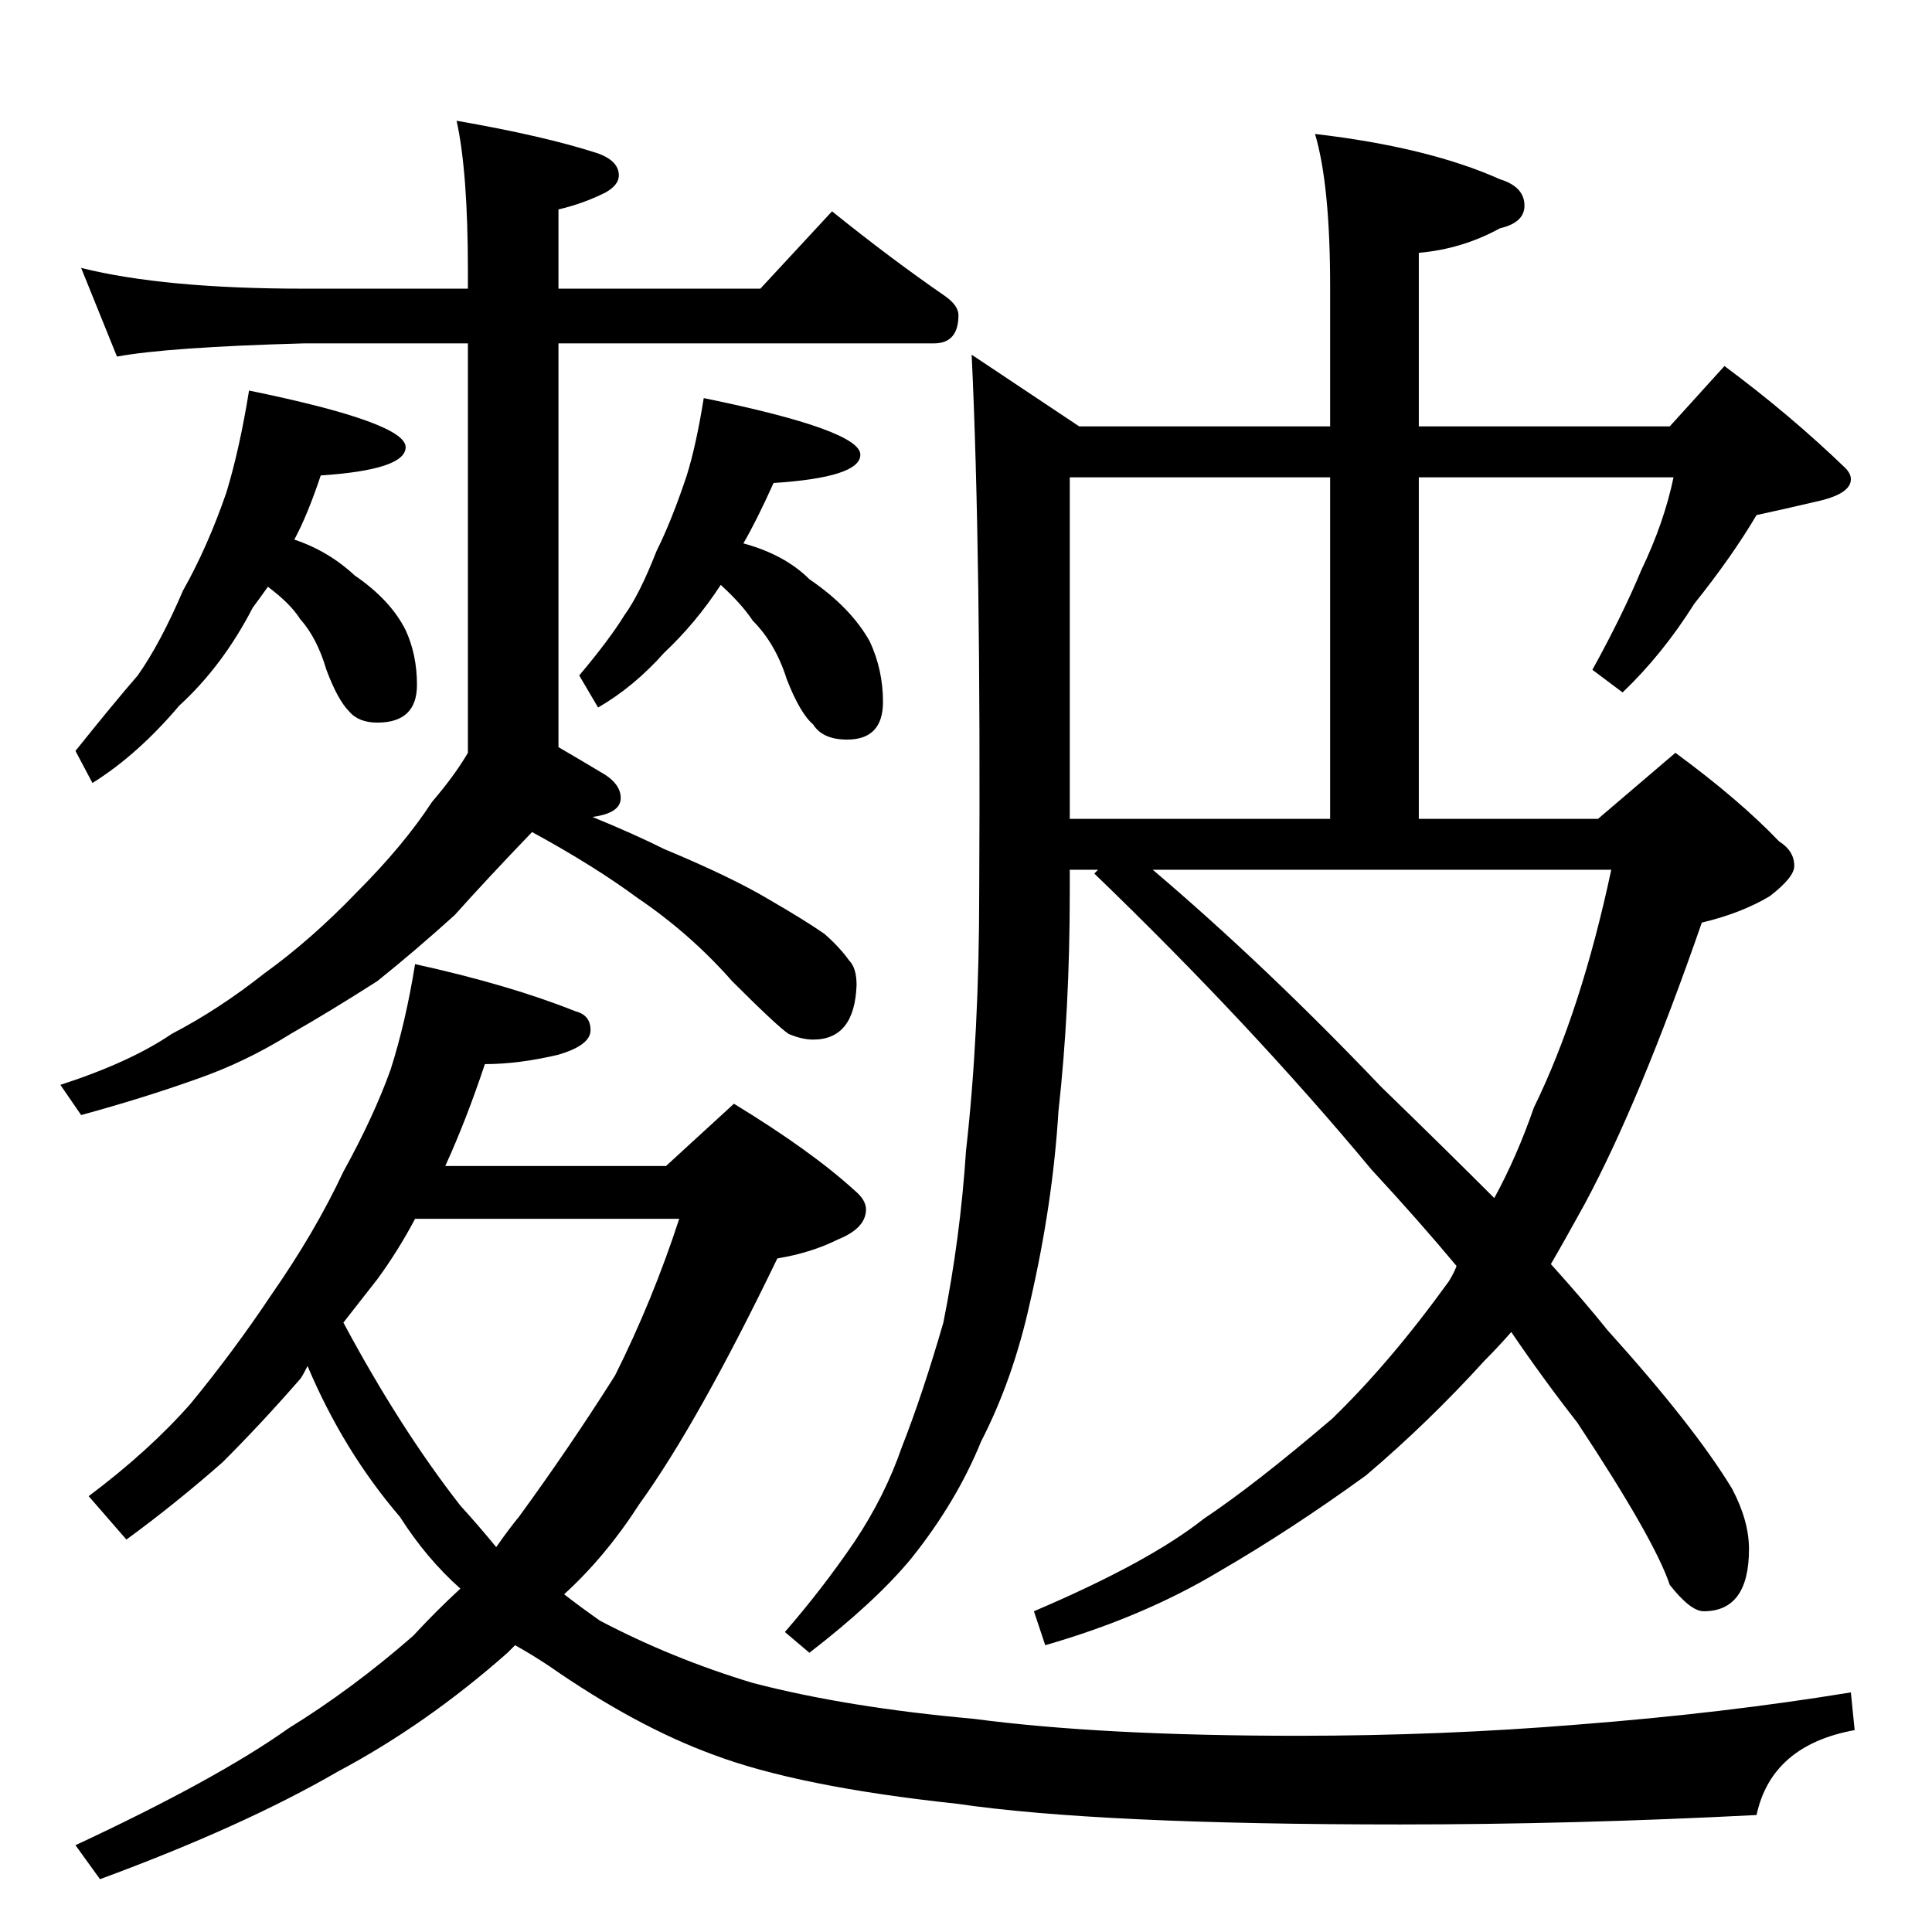 <?xml version="1.0" standalone="no"?>
<!DOCTYPE svg PUBLIC "-//W3C//DTD SVG 1.1//EN" "http://www.w3.org/Graphics/SVG/1.1/DTD/svg11.dtd" >
<svg xmlns="http://www.w3.org/2000/svg" xmlns:xlink="http://www.w3.org/1999/xlink" version="1.1" viewBox="0 -204 1024 1024">
  <g transform="matrix(1 0 0 -1 0 820)">
   <path fill="currentColor"
d="M43 882q44 -11 118 -11h87v9q0 53 -6 80q46 -8 74 -17q12 -4 12 -12q0 -5 -7 -9q-12 -6 -25 -9v-42h107l38 41q31 -25 60 -45q7 -5 7 -10q0 -15 -13 -15h-199v-214q12 -7 22 -13q11 -6 11 -14t-15 -10q22 -9 38 -17q36 -15 56 -27q19 -11 29 -18q8 -7 13 -14q4 -4 4 -13
q-1 -29 -23 -29q-6 0 -13 3q-6 4 -30 28q-22 25 -50 44q-23 17 -56 35q-24 -25 -41 -44q-21 -19 -41 -35q-25 -16 -46 -28q-24 -15 -50 -24q-28 -10 -61 -19l-11 16q37 12 59 27q25 13 49 32q25 18 49 43q25 25 40 48q12 14 19 26v217h-87q-72 -2 -99 -7zM132 817
q83 -17 83 -30q0 -12 -45 -15q-7 -21 -14 -34q18 -6 32 -19q19 -13 27 -29q6 -13 6 -29q0 -20 -21 -20q-10 0 -15 6q-6 6 -12 22q-5 17 -14 27q-5 8 -17 17q-5 -7 -8 -11q-16 -31 -39 -52q-22 -26 -46 -41l-9 17q20 25 33 40q12 17 24 45q13 23 23 52q7 23 12 54zM373 813
q83 -17 83 -30q0 -12 -46 -15q-9 -20 -16 -32q22 -6 35 -19q22 -15 32 -33q7 -15 7 -32q0 -20 -19 -20q-13 0 -18 8q-7 6 -14 24q-6 19 -18 31q-6 9 -17 19q-13 -20 -30 -36q-16 -18 -35 -29l-10 17q16 19 24 32q8 11 17 34q8 16 16 40q5 16 9 41zM220 513q50 -11 85 -25
q8 -2 8 -10t-17 -13q-21 -5 -39 -5q-10 -30 -21 -54h117l36 33q41 -25 64 -46q6 -5 6 -10q0 -10 -15 -16q-14 -7 -32 -10q-42 -87 -73 -130q-18 -28 -40 -48q9 -7 19 -14q38 -20 81 -33q50 -13 117 -19q68 -9 172 -9q76 0 149 6q77 6 144 17l2 -20q-44 -8 -52 -45
q-97 -5 -189 -5q-160 0 -235 11q-84 9 -129 26q-41 15 -87 47q-9 6 -18 11l-4 -4q-43 -38 -90 -63q-50 -29 -126 -57l-13 18q75 35 113 62q34 21 66 49q12 13 25 25q-18 16 -32 38q-30 35 -49 80q-3 -6 -4 -7q-20 -23 -41 -44q-25 -22 -51 -41l-20 23q32 24 54 49
q23 28 43 58q23 33 38 65q16 29 25 54q8 25 13 56zM182 323q30 -56 62 -97q10 -11 19 -22q7 10 12 16q27 37 51 75q20 40 34 83h-140q-9 -17 -20 -32q-11 -14 -18 -23zM515 836l57 -38h133v74q0 54 -8 81q60 -7 98 -24q13 -4 13 -14q0 -9 -13 -12q-20 -11 -43 -13v-92h133
l29 32q35 -26 64 -54q3 -3 3 -6q0 -8 -19 -12q-17 -4 -31 -7q-13 -22 -33 -47q-17 -27 -38 -47l-16 12q16 29 26 53q12 25 17 49h-135v-181h95l41 35q34 -25 55 -47q8 -5 8 -13q0 -6 -13 -16q-15 -9 -36 -14q-33 -95 -62 -149q-11 -20 -18 -32q18 -20 30 -35q46 -51 66 -84
q9 -17 9 -32q0 -33 -24 -33q-7 0 -18 14q-8 24 -49 86q-18 23 -35 48q-7 -8 -14 -15q-30 -33 -63 -61q-40 -29 -78 -51q-40 -24 -92 -39l-6 18q61 26 90 49q27 18 68 53q31 30 62 73q3 5 4 8q-20 24 -45 51q-64 77 -147 157l2 2h-15v-12q0 -62 -6 -116q-3 -49 -15 -101
q-9 -41 -26 -74q-13 -32 -37 -62q-19 -23 -54 -50l-13 11q20 23 37 48q16 24 25 50q11 28 22 66q9 45 12 91q7 62 7 137q1 180 -4 285zM611 563q60 -51 121 -115q34 -33 60 -59q12 22 21 48q25 51 41 126h-243zM567 590h138v181h-138v-181z" />
  </g>

</svg>
